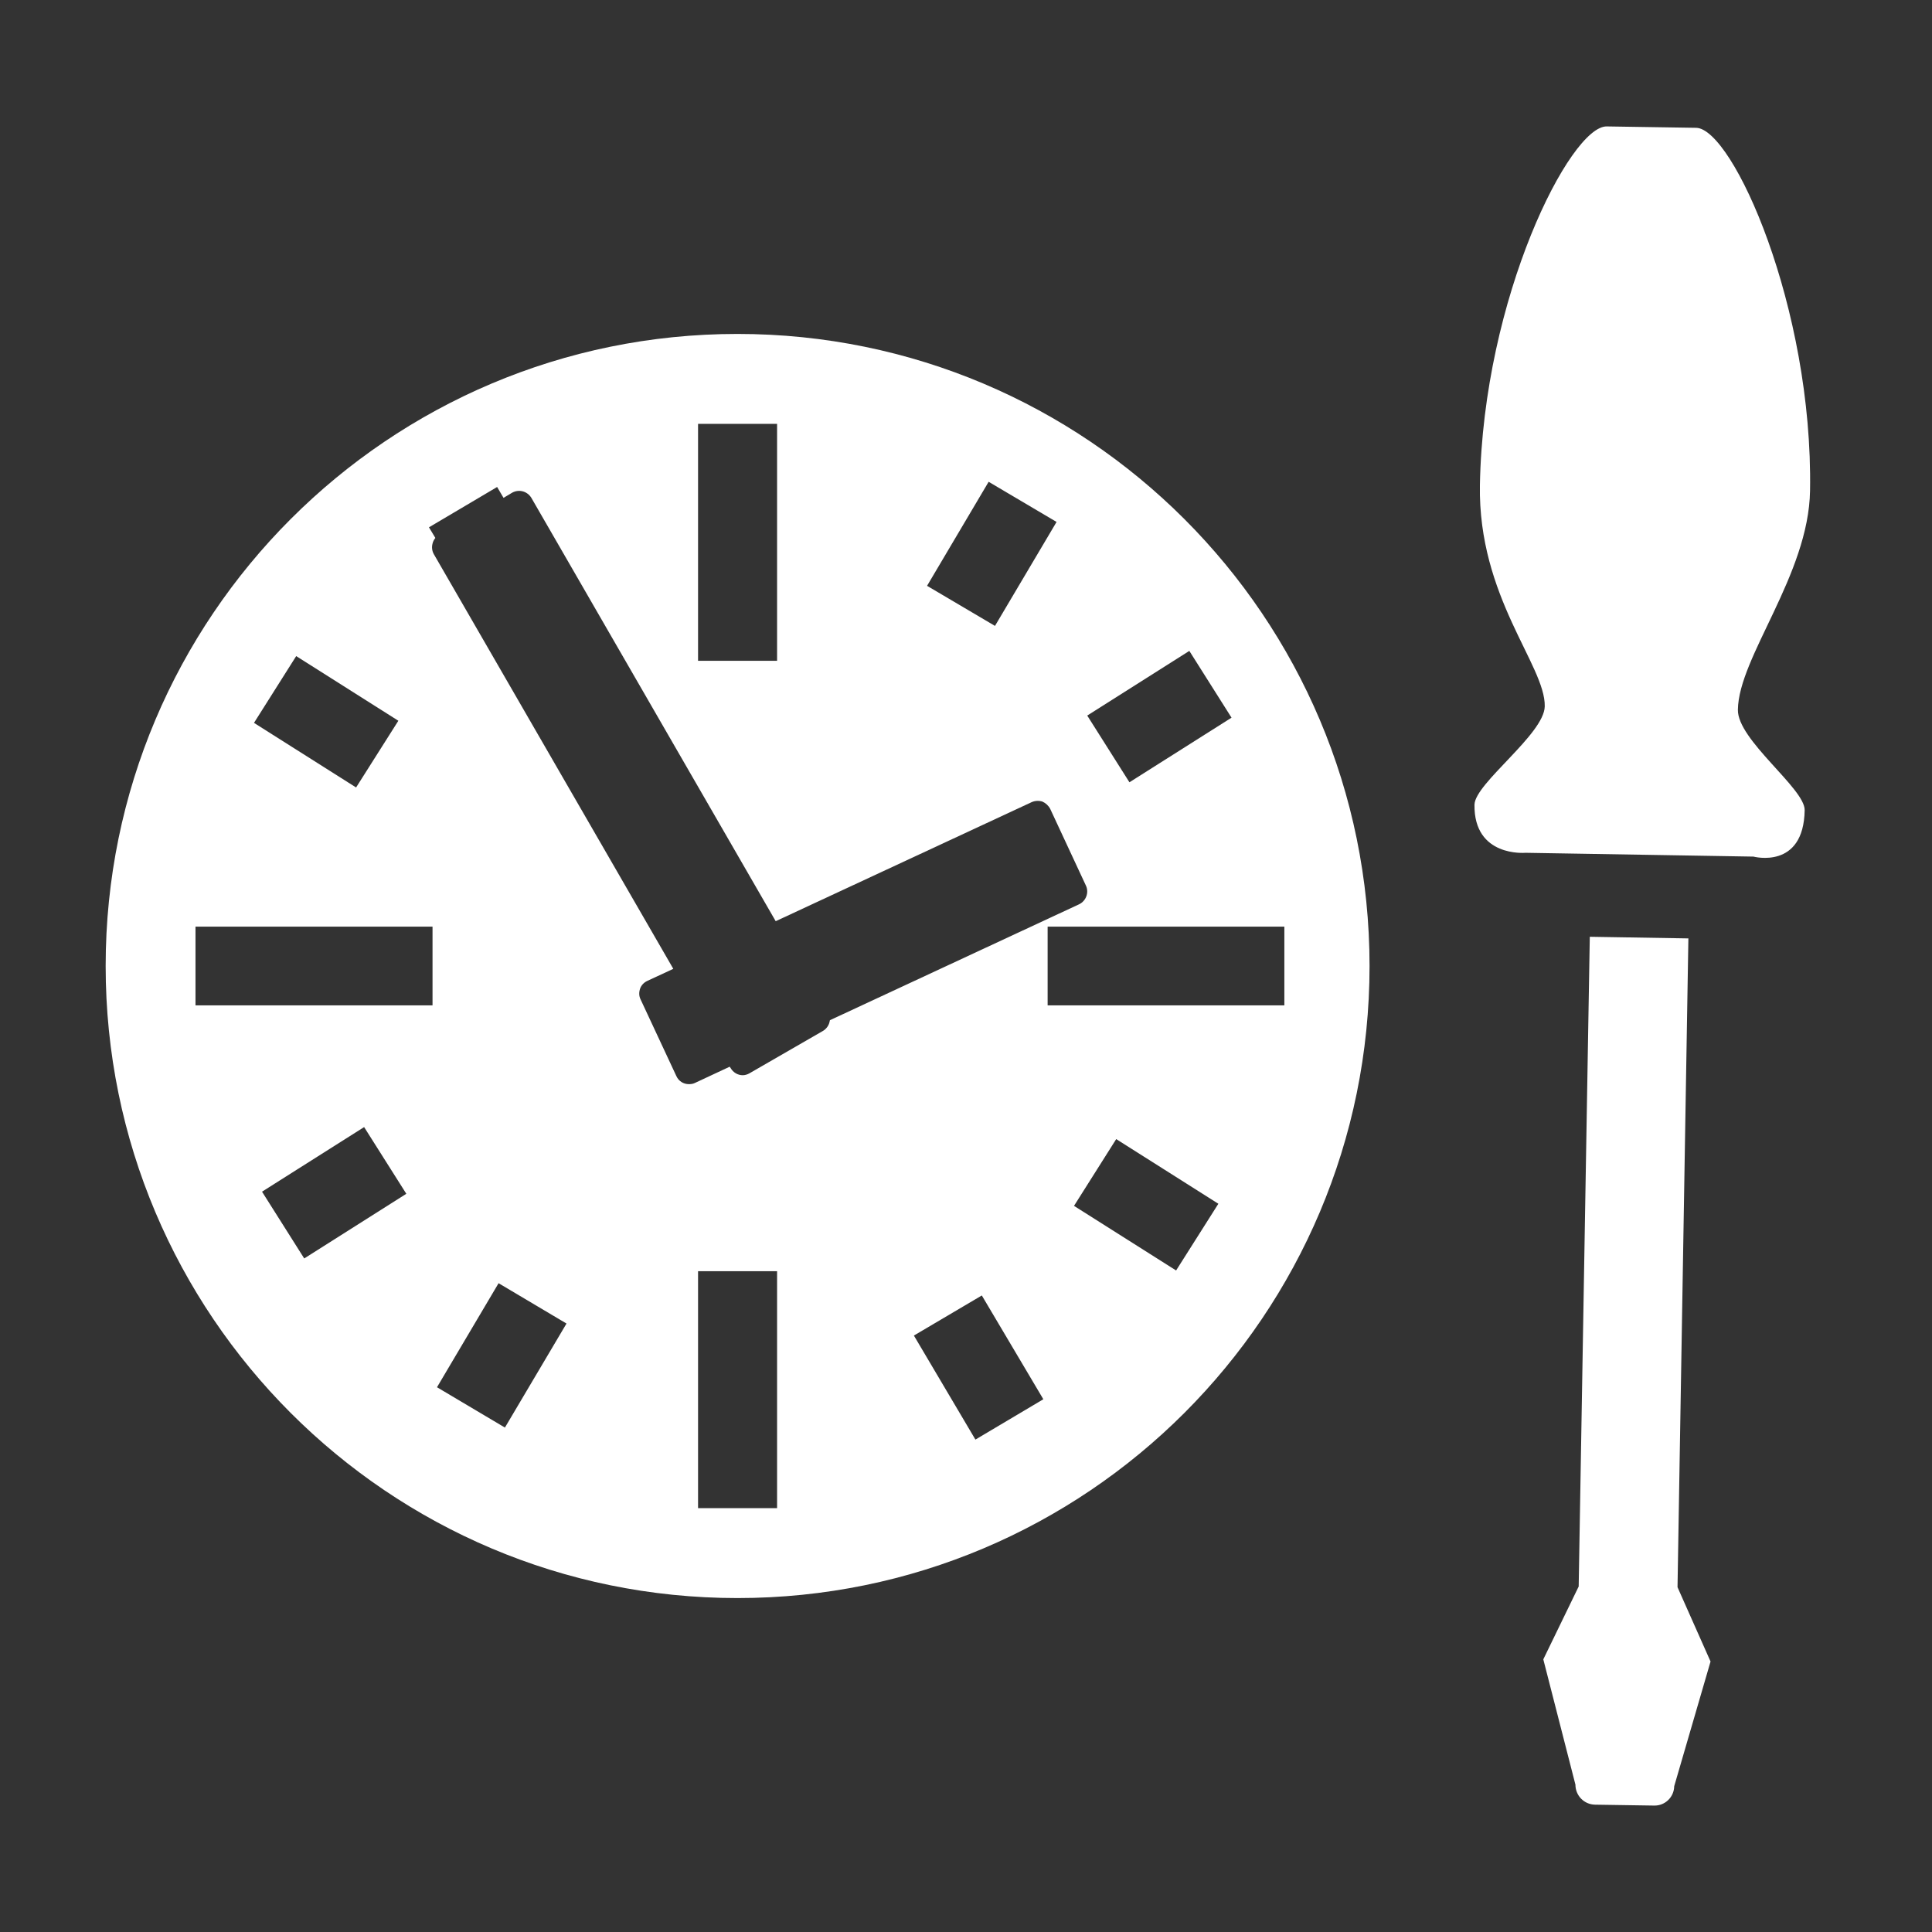 <?xml version="1.0" encoding="UTF-8"?>
<svg xmlns="http://www.w3.org/2000/svg" xmlns:xlink="http://www.w3.org/1999/xlink" width="32" height="32" viewBox="0 0 32 32">
<rect x="0" y="0" width="32" height="32" fill="#333333" stroke="none"/>
<path fill-rule="nonzero" fill="rgb(100%, 100%, 100%)" fill-opacity="1" d="M 27.73 29.586 C 27.727 29.766 27.578 29.91 27.398 29.906 L 26.418 29.891 C 26.234 29.887 26.094 29.738 26.094 29.559 L 25.562 27.484 L 26.148 26.277 L 26.332 15.516 L 27.965 15.543 L 27.785 26.289 L 28.332 27.52 Z M 27.73 29.586 "/>
<path fill-rule="nonzero" fill="rgb(100%, 100%, 100%)" fill-opacity="1" d="M 24.512 8.035 C 24.566 4.922 26.012 2.082 26.613 2.094 L 28.094 2.117 C 28.699 2.129 30.031 5.09 29.98 8.129 C 29.957 9.523 28.797 10.883 28.785 11.754 C 28.773 12.254 29.895 13.059 29.891 13.418 C 29.875 14.41 29.043 14.188 29.043 14.188 L 25.266 14.125 C 25.266 14.125 24.41 14.203 24.422 13.328 C 24.43 12.973 25.578 12.16 25.586 11.699 C 25.598 11.02 24.48 9.891 24.512 8.035 Z M 24.512 8.035 "/>
<path fill-rule="nonzero" fill="rgb(100%, 100%, 100%)" fill-opacity="1" d="M 12.215 5.531 C 6.434 5.531 1.75 10.219 1.75 16 C 1.75 21.781 6.434 26.469 12.215 26.469 C 17.996 26.469 22.684 21.781 22.684 16 C 22.684 10.219 17.996 5.531 12.215 5.531 Z M 11.562 7.02 L 12.871 7.02 L 12.871 10.945 L 11.562 10.945 Z M 16.375 7.98 L 17.5 8.645 L 16.48 10.367 L 15.355 9.703 Z M 8.234 8.066 L 8.34 8.246 L 8.484 8.16 C 8.598 8.098 8.734 8.137 8.801 8.246 L 12.848 15.258 L 17.09 13.285 C 17.145 13.262 17.207 13.258 17.266 13.277 C 17.32 13.301 17.367 13.344 17.395 13.398 L 17.988 14.672 C 18.039 14.785 17.988 14.922 17.875 14.977 L 13.746 16.898 C 13.742 16.91 13.742 16.922 13.738 16.934 C 13.723 16.992 13.684 17.043 13.633 17.074 L 12.414 17.777 C 12.379 17.797 12.34 17.809 12.301 17.809 C 12.223 17.809 12.145 17.766 12.102 17.691 L 12.086 17.668 L 11.508 17.938 C 11.477 17.953 11.441 17.957 11.41 17.957 C 11.324 17.957 11.242 17.91 11.203 17.824 L 10.609 16.551 C 10.582 16.496 10.582 16.434 10.602 16.375 C 10.621 16.32 10.664 16.273 10.723 16.246 L 11.152 16.047 L 7.184 9.176 C 7.156 9.125 7.148 9.062 7.164 9.004 C 7.172 8.969 7.188 8.938 7.211 8.91 L 7.105 8.734 Z M 19.699 10.781 L 20.398 11.887 L 18.707 12.957 L 18.008 11.852 Z M 4.906 10.867 L 6.598 11.938 L 5.898 13.043 L 4.207 11.973 Z M 3.238 15.348 L 7.164 15.348 L 7.164 16.652 L 3.238 16.652 Z M 17.352 15.348 L 21.273 15.348 L 21.273 16.652 L 17.352 16.652 Z M 6.031 18.668 L 6.73 19.773 L 5.039 20.844 L 4.34 19.738 Z M 18.488 18.867 L 20.18 19.938 L 19.48 21.043 L 17.789 19.973 Z M 11.562 21.055 L 12.871 21.055 L 12.871 24.98 L 11.562 24.98 Z M 8.258 21.254 L 9.383 21.922 L 8.363 23.645 L 7.238 22.977 Z M 16.262 21.457 L 17.281 23.176 L 16.156 23.844 L 15.137 22.121 Z M 16.262 21.457 "/>
</svg>
